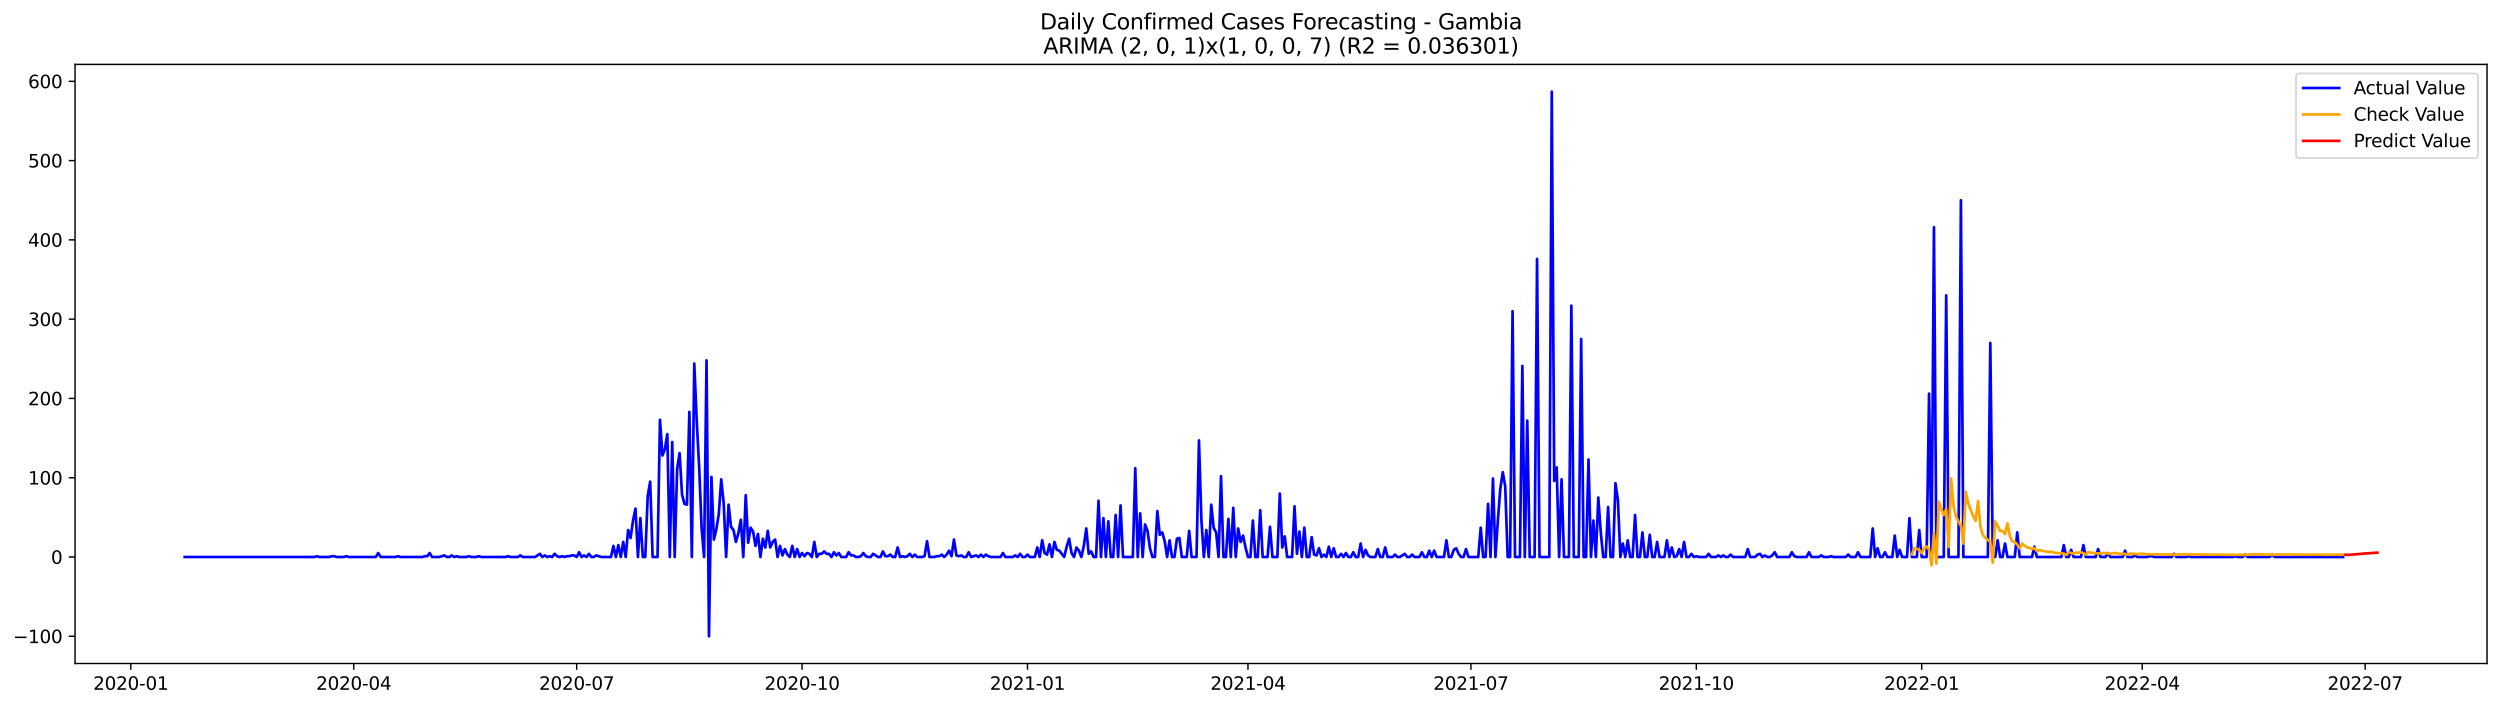 <?xml version="1.0" encoding="utf-8" standalone="no"?>
<!DOCTYPE svg PUBLIC "-//W3C//DTD SVG 1.1//EN"
  "http://www.w3.org/Graphics/SVG/1.1/DTD/svg11.dtd">
<svg xmlns:xlink="http://www.w3.org/1999/xlink" width="1388.067pt" height="392.274pt" viewBox="0 0 1388.067 392.274" xmlns="http://www.w3.org/2000/svg" version="1.1">
 <defs>
  <style type="text/css">*{stroke-linejoin: round; stroke-linecap: butt}</style>
 </defs>
 <g id="figure_1">
  <g id="patch_1">
   <path d="M 0 392.274 
L 1388.067 392.274 
L 1388.067 0 
L 0 0 
z
" style="fill: #ffffff"/>
  </g>
  <g id="axes_1">
   <g id="patch_2">
    <path d="M 41.667 368.396 
L 1380.867 368.396 
L 1380.867 35.755 
L 41.667 35.755 
z
" style="fill: #ffffff"/>
   </g>
   <g id="matplotlib.axis_1">
    <g id="xtick_1">
     <g id="line2d_1">
      <defs>
       <path id="me7f9c49daf" d="M 0 0 
L 0 3.5 
" style="stroke: #000000; stroke-width: 0.8"/>
      </defs>
      <g>
       <use xlink:href="#me7f9c49daf" x="72.614" y="368.396" style="stroke: #000000; stroke-width: 0.8"/>
      </g>
     </g>
     <g id="text_1">
      <!-- 2020-01 -->
      <g transform="translate(51.722 382.994)scale(0.1 -0.1)">
       <defs>
        <path id="DejaVuSans-32" d="M 1228 531 
L 3431 531 
L 3431 0 
L 469 0 
L 469 531 
Q 828 903 1448 1529 
Q 2069 2156 2228 2338 
Q 2531 2678 2651 2914 
Q 2772 3150 2772 3378 
Q 2772 3750 2511 3984 
Q 2250 4219 1831 4219 
Q 1534 4219 1204 4116 
Q 875 4013 500 3803 
L 500 4441 
Q 881 4594 1212 4672 
Q 1544 4750 1819 4750 
Q 2544 4750 2975 4387 
Q 3406 4025 3406 3419 
Q 3406 3131 3298 2873 
Q 3191 2616 2906 2266 
Q 2828 2175 2409 1742 
Q 1991 1309 1228 531 
z
" transform="scale(0.016)"/>
        <path id="DejaVuSans-30" d="M 2034 4250 
Q 1547 4250 1301 3770 
Q 1056 3291 1056 2328 
Q 1056 1369 1301 889 
Q 1547 409 2034 409 
Q 2525 409 2770 889 
Q 3016 1369 3016 2328 
Q 3016 3291 2770 3770 
Q 2525 4250 2034 4250 
z
M 2034 4750 
Q 2819 4750 3233 4129 
Q 3647 3509 3647 2328 
Q 3647 1150 3233 529 
Q 2819 -91 2034 -91 
Q 1250 -91 836 529 
Q 422 1150 422 2328 
Q 422 3509 836 4129 
Q 1250 4750 2034 4750 
z
" transform="scale(0.016)"/>
        <path id="DejaVuSans-2d" d="M 313 2009 
L 1997 2009 
L 1997 1497 
L 313 1497 
L 313 2009 
z
" transform="scale(0.016)"/>
        <path id="DejaVuSans-31" d="M 794 531 
L 1825 531 
L 1825 4091 
L 703 3866 
L 703 4441 
L 1819 4666 
L 2450 4666 
L 2450 531 
L 3481 531 
L 3481 0 
L 794 0 
L 794 531 
z
" transform="scale(0.016)"/>
       </defs>
       <use xlink:href="#DejaVuSans-32"/>
       <use xlink:href="#DejaVuSans-30" x="63.623"/>
       <use xlink:href="#DejaVuSans-32" x="127.246"/>
       <use xlink:href="#DejaVuSans-30" x="190.869"/>
       <use xlink:href="#DejaVuSans-2d" x="254.492"/>
       <use xlink:href="#DejaVuSans-30" x="290.576"/>
       <use xlink:href="#DejaVuSans-31" x="354.199"/>
      </g>
     </g>
    </g>
    <g id="xtick_2">
     <g id="line2d_2">
      <g>
       <use xlink:href="#me7f9c49daf" x="196.4" y="368.396" style="stroke: #000000; stroke-width: 0.8"/>
      </g>
     </g>
     <g id="text_2">
      <!-- 2020-04 -->
      <g transform="translate(175.508 382.994)scale(0.1 -0.1)">
       <defs>
        <path id="DejaVuSans-34" d="M 2419 4116 
L 825 1625 
L 2419 1625 
L 2419 4116 
z
M 2253 4666 
L 3047 4666 
L 3047 1625 
L 3713 1625 
L 3713 1100 
L 3047 1100 
L 3047 0 
L 2419 0 
L 2419 1100 
L 313 1100 
L 313 1709 
L 2253 4666 
z
" transform="scale(0.016)"/>
       </defs>
       <use xlink:href="#DejaVuSans-32"/>
       <use xlink:href="#DejaVuSans-30" x="63.623"/>
       <use xlink:href="#DejaVuSans-32" x="127.246"/>
       <use xlink:href="#DejaVuSans-30" x="190.869"/>
       <use xlink:href="#DejaVuSans-2d" x="254.492"/>
       <use xlink:href="#DejaVuSans-30" x="290.576"/>
       <use xlink:href="#DejaVuSans-34" x="354.199"/>
      </g>
     </g>
    </g>
    <g id="xtick_3">
     <g id="line2d_3">
      <g>
       <use xlink:href="#me7f9c49daf" x="320.185" y="368.396" style="stroke: #000000; stroke-width: 0.8"/>
      </g>
     </g>
     <g id="text_3">
      <!-- 2020-07 -->
      <g transform="translate(299.294 382.994)scale(0.1 -0.1)">
       <defs>
        <path id="DejaVuSans-37" d="M 525 4666 
L 3525 4666 
L 3525 4397 
L 1831 0 
L 1172 0 
L 2766 4134 
L 525 4134 
L 525 4666 
z
" transform="scale(0.016)"/>
       </defs>
       <use xlink:href="#DejaVuSans-32"/>
       <use xlink:href="#DejaVuSans-30" x="63.623"/>
       <use xlink:href="#DejaVuSans-32" x="127.246"/>
       <use xlink:href="#DejaVuSans-30" x="190.869"/>
       <use xlink:href="#DejaVuSans-2d" x="254.492"/>
       <use xlink:href="#DejaVuSans-30" x="290.576"/>
       <use xlink:href="#DejaVuSans-37" x="354.199"/>
      </g>
     </g>
    </g>
    <g id="xtick_4">
     <g id="line2d_4">
      <g>
       <use xlink:href="#me7f9c49daf" x="445.332" y="368.396" style="stroke: #000000; stroke-width: 0.8"/>
      </g>
     </g>
     <g id="text_4">
      <!-- 2020-10 -->
      <g transform="translate(424.44 382.994)scale(0.1 -0.1)">
       <use xlink:href="#DejaVuSans-32"/>
       <use xlink:href="#DejaVuSans-30" x="63.623"/>
       <use xlink:href="#DejaVuSans-32" x="127.246"/>
       <use xlink:href="#DejaVuSans-30" x="190.869"/>
       <use xlink:href="#DejaVuSans-2d" x="254.492"/>
       <use xlink:href="#DejaVuSans-31" x="290.576"/>
       <use xlink:href="#DejaVuSans-30" x="354.199"/>
      </g>
     </g>
    </g>
    <g id="xtick_5">
     <g id="line2d_5">
      <g>
       <use xlink:href="#me7f9c49daf" x="570.478" y="368.396" style="stroke: #000000; stroke-width: 0.8"/>
      </g>
     </g>
     <g id="text_5">
      <!-- 2021-01 -->
      <g transform="translate(549.586 382.994)scale(0.1 -0.1)">
       <use xlink:href="#DejaVuSans-32"/>
       <use xlink:href="#DejaVuSans-30" x="63.623"/>
       <use xlink:href="#DejaVuSans-32" x="127.246"/>
       <use xlink:href="#DejaVuSans-31" x="190.869"/>
       <use xlink:href="#DejaVuSans-2d" x="254.492"/>
       <use xlink:href="#DejaVuSans-30" x="290.576"/>
       <use xlink:href="#DejaVuSans-31" x="354.199"/>
      </g>
     </g>
    </g>
    <g id="xtick_6">
     <g id="line2d_6">
      <g>
       <use xlink:href="#me7f9c49daf" x="692.903" y="368.396" style="stroke: #000000; stroke-width: 0.8"/>
      </g>
     </g>
     <g id="text_6">
      <!-- 2021-04 -->
      <g transform="translate(672.012 382.994)scale(0.1 -0.1)">
       <use xlink:href="#DejaVuSans-32"/>
       <use xlink:href="#DejaVuSans-30" x="63.623"/>
       <use xlink:href="#DejaVuSans-32" x="127.246"/>
       <use xlink:href="#DejaVuSans-31" x="190.869"/>
       <use xlink:href="#DejaVuSans-2d" x="254.492"/>
       <use xlink:href="#DejaVuSans-30" x="290.576"/>
       <use xlink:href="#DejaVuSans-34" x="354.199"/>
      </g>
     </g>
    </g>
    <g id="xtick_7">
     <g id="line2d_7">
      <g>
       <use xlink:href="#me7f9c49daf" x="816.689" y="368.396" style="stroke: #000000; stroke-width: 0.8"/>
      </g>
     </g>
     <g id="text_7">
      <!-- 2021-07 -->
      <g transform="translate(795.798 382.994)scale(0.1 -0.1)">
       <use xlink:href="#DejaVuSans-32"/>
       <use xlink:href="#DejaVuSans-30" x="63.623"/>
       <use xlink:href="#DejaVuSans-32" x="127.246"/>
       <use xlink:href="#DejaVuSans-31" x="190.869"/>
       <use xlink:href="#DejaVuSans-2d" x="254.492"/>
       <use xlink:href="#DejaVuSans-30" x="290.576"/>
       <use xlink:href="#DejaVuSans-37" x="354.199"/>
      </g>
     </g>
    </g>
    <g id="xtick_8">
     <g id="line2d_8">
      <g>
       <use xlink:href="#me7f9c49daf" x="941.835" y="368.396" style="stroke: #000000; stroke-width: 0.8"/>
      </g>
     </g>
     <g id="text_8">
      <!-- 2021-10 -->
      <g transform="translate(920.944 382.994)scale(0.1 -0.1)">
       <use xlink:href="#DejaVuSans-32"/>
       <use xlink:href="#DejaVuSans-30" x="63.623"/>
       <use xlink:href="#DejaVuSans-32" x="127.246"/>
       <use xlink:href="#DejaVuSans-31" x="190.869"/>
       <use xlink:href="#DejaVuSans-2d" x="254.492"/>
       <use xlink:href="#DejaVuSans-31" x="290.576"/>
       <use xlink:href="#DejaVuSans-30" x="354.199"/>
      </g>
     </g>
    </g>
    <g id="xtick_9">
     <g id="line2d_9">
      <g>
       <use xlink:href="#me7f9c49daf" x="1066.982" y="368.396" style="stroke: #000000; stroke-width: 0.8"/>
      </g>
     </g>
     <g id="text_9">
      <!-- 2022-01 -->
      <g transform="translate(1046.09 382.994)scale(0.1 -0.1)">
       <use xlink:href="#DejaVuSans-32"/>
       <use xlink:href="#DejaVuSans-30" x="63.623"/>
       <use xlink:href="#DejaVuSans-32" x="127.246"/>
       <use xlink:href="#DejaVuSans-32" x="190.869"/>
       <use xlink:href="#DejaVuSans-2d" x="254.492"/>
       <use xlink:href="#DejaVuSans-30" x="290.576"/>
       <use xlink:href="#DejaVuSans-31" x="354.199"/>
      </g>
     </g>
    </g>
    <g id="xtick_10">
     <g id="line2d_10">
      <g>
       <use xlink:href="#me7f9c49daf" x="1189.407" y="368.396" style="stroke: #000000; stroke-width: 0.8"/>
      </g>
     </g>
     <g id="text_10">
      <!-- 2022-04 -->
      <g transform="translate(1168.516 382.994)scale(0.1 -0.1)">
       <use xlink:href="#DejaVuSans-32"/>
       <use xlink:href="#DejaVuSans-30" x="63.623"/>
       <use xlink:href="#DejaVuSans-32" x="127.246"/>
       <use xlink:href="#DejaVuSans-32" x="190.869"/>
       <use xlink:href="#DejaVuSans-2d" x="254.492"/>
       <use xlink:href="#DejaVuSans-30" x="290.576"/>
       <use xlink:href="#DejaVuSans-34" x="354.199"/>
      </g>
     </g>
    </g>
    <g id="xtick_11">
     <g id="line2d_11">
      <g>
       <use xlink:href="#me7f9c49daf" x="1313.193" y="368.396" style="stroke: #000000; stroke-width: 0.8"/>
      </g>
     </g>
     <g id="text_11">
      <!-- 2022-07 -->
      <g transform="translate(1292.302 382.994)scale(0.1 -0.1)">
       <use xlink:href="#DejaVuSans-32"/>
       <use xlink:href="#DejaVuSans-30" x="63.623"/>
       <use xlink:href="#DejaVuSans-32" x="127.246"/>
       <use xlink:href="#DejaVuSans-32" x="190.869"/>
       <use xlink:href="#DejaVuSans-2d" x="254.492"/>
       <use xlink:href="#DejaVuSans-30" x="290.576"/>
       <use xlink:href="#DejaVuSans-37" x="354.199"/>
      </g>
     </g>
    </g>
   </g>
   <g id="matplotlib.axis_2">
    <g id="ytick_1">
     <g id="line2d_12">
      <defs>
       <path id="m75997dfefc" d="M 0 0 
L -3.5 0 
" style="stroke: #000000; stroke-width: 0.8"/>
      </defs>
      <g>
       <use xlink:href="#m75997dfefc" x="41.667" y="353.276" style="stroke: #000000; stroke-width: 0.8"/>
      </g>
     </g>
     <g id="text_12">
      <!-- −100 -->
      <g transform="translate(7.2 357.075)scale(0.1 -0.1)">
       <defs>
        <path id="DejaVuSans-2212" d="M 678 2272 
L 4684 2272 
L 4684 1741 
L 678 1741 
L 678 2272 
z
" transform="scale(0.016)"/>
       </defs>
       <use xlink:href="#DejaVuSans-2212"/>
       <use xlink:href="#DejaVuSans-31" x="83.789"/>
       <use xlink:href="#DejaVuSans-30" x="147.412"/>
       <use xlink:href="#DejaVuSans-30" x="211.035"/>
      </g>
     </g>
    </g>
    <g id="ytick_2">
     <g id="line2d_13">
      <g>
       <use xlink:href="#m75997dfefc" x="41.667" y="309.258" style="stroke: #000000; stroke-width: 0.8"/>
      </g>
     </g>
     <g id="text_13">
      <!-- 0 -->
      <g transform="translate(28.305 313.057)scale(0.1 -0.1)">
       <use xlink:href="#DejaVuSans-30"/>
      </g>
     </g>
    </g>
    <g id="ytick_3">
     <g id="line2d_14">
      <g>
       <use xlink:href="#m75997dfefc" x="41.667" y="265.241" style="stroke: #000000; stroke-width: 0.8"/>
      </g>
     </g>
     <g id="text_14">
      <!-- 100 -->
      <g transform="translate(15.58 269.04)scale(0.1 -0.1)">
       <use xlink:href="#DejaVuSans-31"/>
       <use xlink:href="#DejaVuSans-30" x="63.623"/>
       <use xlink:href="#DejaVuSans-30" x="127.246"/>
      </g>
     </g>
    </g>
    <g id="ytick_4">
     <g id="line2d_15">
      <g>
       <use xlink:href="#m75997dfefc" x="41.667" y="221.223" style="stroke: #000000; stroke-width: 0.8"/>
      </g>
     </g>
     <g id="text_15">
      <!-- 200 -->
      <g transform="translate(15.58 225.022)scale(0.1 -0.1)">
       <use xlink:href="#DejaVuSans-32"/>
       <use xlink:href="#DejaVuSans-30" x="63.623"/>
       <use xlink:href="#DejaVuSans-30" x="127.246"/>
      </g>
     </g>
    </g>
    <g id="ytick_5">
     <g id="line2d_16">
      <g>
       <use xlink:href="#m75997dfefc" x="41.667" y="177.206" style="stroke: #000000; stroke-width: 0.8"/>
      </g>
     </g>
     <g id="text_16">
      <!-- 300 -->
      <g transform="translate(15.58 181.005)scale(0.1 -0.1)">
       <defs>
        <path id="DejaVuSans-33" d="M 2597 2516 
Q 3050 2419 3304 2112 
Q 3559 1806 3559 1356 
Q 3559 666 3084 287 
Q 2609 -91 1734 -91 
Q 1441 -91 1130 -33 
Q 819 25 488 141 
L 488 750 
Q 750 597 1062 519 
Q 1375 441 1716 441 
Q 2309 441 2620 675 
Q 2931 909 2931 1356 
Q 2931 1769 2642 2001 
Q 2353 2234 1838 2234 
L 1294 2234 
L 1294 2753 
L 1863 2753 
Q 2328 2753 2575 2939 
Q 2822 3125 2822 3475 
Q 2822 3834 2567 4026 
Q 2313 4219 1838 4219 
Q 1578 4219 1281 4162 
Q 984 4106 628 3988 
L 628 4550 
Q 988 4650 1302 4700 
Q 1616 4750 1894 4750 
Q 2613 4750 3031 4423 
Q 3450 4097 3450 3541 
Q 3450 3153 3228 2886 
Q 3006 2619 2597 2516 
z
" transform="scale(0.016)"/>
       </defs>
       <use xlink:href="#DejaVuSans-33"/>
       <use xlink:href="#DejaVuSans-30" x="63.623"/>
       <use xlink:href="#DejaVuSans-30" x="127.246"/>
      </g>
     </g>
    </g>
    <g id="ytick_6">
     <g id="line2d_17">
      <g>
       <use xlink:href="#m75997dfefc" x="41.667" y="133.188" style="stroke: #000000; stroke-width: 0.8"/>
      </g>
     </g>
     <g id="text_17">
      <!-- 400 -->
      <g transform="translate(15.58 136.987)scale(0.1 -0.1)">
       <use xlink:href="#DejaVuSans-34"/>
       <use xlink:href="#DejaVuSans-30" x="63.623"/>
       <use xlink:href="#DejaVuSans-30" x="127.246"/>
      </g>
     </g>
    </g>
    <g id="ytick_7">
     <g id="line2d_18">
      <g>
       <use xlink:href="#m75997dfefc" x="41.667" y="89.171" style="stroke: #000000; stroke-width: 0.8"/>
      </g>
     </g>
     <g id="text_18">
      <!-- 500 -->
      <g transform="translate(15.58 92.97)scale(0.1 -0.1)">
       <defs>
        <path id="DejaVuSans-35" d="M 691 4666 
L 3169 4666 
L 3169 4134 
L 1269 4134 
L 1269 2991 
Q 1406 3038 1543 3061 
Q 1681 3084 1819 3084 
Q 2600 3084 3056 2656 
Q 3513 2228 3513 1497 
Q 3513 744 3044 326 
Q 2575 -91 1722 -91 
Q 1428 -91 1123 -41 
Q 819 9 494 109 
L 494 744 
Q 775 591 1075 516 
Q 1375 441 1709 441 
Q 2250 441 2565 725 
Q 2881 1009 2881 1497 
Q 2881 1984 2565 2268 
Q 2250 2553 1709 2553 
Q 1456 2553 1204 2497 
Q 953 2441 691 2322 
L 691 4666 
z
" transform="scale(0.016)"/>
       </defs>
       <use xlink:href="#DejaVuSans-35"/>
       <use xlink:href="#DejaVuSans-30" x="63.623"/>
       <use xlink:href="#DejaVuSans-30" x="127.246"/>
      </g>
     </g>
    </g>
    <g id="ytick_8">
     <g id="line2d_19">
      <g>
       <use xlink:href="#m75997dfefc" x="41.667" y="45.153" style="stroke: #000000; stroke-width: 0.8"/>
      </g>
     </g>
     <g id="text_19">
      <!-- 600 -->
      <g transform="translate(15.58 48.952)scale(0.1 -0.1)">
       <defs>
        <path id="DejaVuSans-36" d="M 2113 2584 
Q 1688 2584 1439 2293 
Q 1191 2003 1191 1497 
Q 1191 994 1439 701 
Q 1688 409 2113 409 
Q 2538 409 2786 701 
Q 3034 994 3034 1497 
Q 3034 2003 2786 2293 
Q 2538 2584 2113 2584 
z
M 3366 4563 
L 3366 3988 
Q 3128 4100 2886 4159 
Q 2644 4219 2406 4219 
Q 1781 4219 1451 3797 
Q 1122 3375 1075 2522 
Q 1259 2794 1537 2939 
Q 1816 3084 2150 3084 
Q 2853 3084 3261 2657 
Q 3669 2231 3669 1497 
Q 3669 778 3244 343 
Q 2819 -91 2113 -91 
Q 1303 -91 875 529 
Q 447 1150 447 2328 
Q 447 3434 972 4092 
Q 1497 4750 2381 4750 
Q 2619 4750 2861 4703 
Q 3103 4656 3366 4563 
z
" transform="scale(0.016)"/>
       </defs>
       <use xlink:href="#DejaVuSans-36"/>
       <use xlink:href="#DejaVuSans-30" x="63.623"/>
       <use xlink:href="#DejaVuSans-30" x="127.246"/>
      </g>
     </g>
    </g>
   </g>
   <g id="line2d_20">
    <path d="M 102.54 309.258 
L 174.635 309.258 
L 175.995 308.818 
L 177.356 309.258 
L 182.797 309.258 
L 184.157 308.818 
L 185.517 308.818 
L 186.878 309.258 
L 190.958 309.258 
L 192.319 308.818 
L 193.679 309.258 
L 208.642 309.258 
L 210.002 307.057 
L 211.363 309.258 
L 219.524 309.258 
L 220.885 308.818 
L 222.245 309.258 
L 234.488 309.258 
L 235.848 308.818 
L 237.208 308.818 
L 238.568 307.057 
L 239.929 309.258 
L 244.009 309.258 
L 246.73 308.378 
L 248.09 309.258 
L 249.451 309.258 
L 250.811 308.378 
L 252.171 309.258 
L 253.531 308.818 
L 254.892 309.258 
L 258.973 309.258 
L 260.333 308.818 
L 261.693 309.258 
L 264.414 309.258 
L 265.774 308.818 
L 267.134 309.258 
L 280.737 309.258 
L 282.097 308.818 
L 283.458 309.258 
L 287.539 309.258 
L 288.899 308.378 
L 290.259 309.258 
L 297.061 309.258 
L 299.781 307.497 
L 301.141 309.258 
L 302.502 308.378 
L 303.862 309.258 
L 305.222 308.818 
L 306.583 309.258 
L 307.943 307.497 
L 309.303 308.818 
L 310.663 309.258 
L 312.024 308.818 
L 313.384 309.258 
L 314.744 308.818 
L 316.105 308.818 
L 317.465 308.378 
L 318.825 308.378 
L 320.185 309.258 
L 321.546 306.617 
L 322.906 309.258 
L 324.266 308.378 
L 325.627 309.258 
L 326.987 307.497 
L 328.347 309.258 
L 329.707 309.258 
L 331.068 308.378 
L 333.788 309.258 
L 339.229 309.258 
L 340.59 303.096 
L 341.95 309.258 
L 343.31 302.655 
L 344.671 309.258 
L 346.031 300.895 
L 347.391 309.258 
L 348.751 294.292 
L 350.112 298.694 
L 351.472 289.01 
L 352.832 282.407 
L 354.193 309.258 
L 355.553 287.689 
L 356.913 309.258 
L 358.273 309.258 
L 359.634 275.365 
L 360.994 267.441 
L 362.354 309.258 
L 365.075 309.258 
L 366.435 233.108 
L 367.795 252.916 
L 369.156 249.394 
L 370.516 241.031 
L 371.876 309.258 
L 373.237 245.433 
L 374.597 309.258 
L 375.957 260.399 
L 377.317 251.595 
L 378.678 274.484 
L 380.038 279.766 
L 381.398 280.207 
L 382.759 228.706 
L 384.119 309.258 
L 385.479 201.855 
L 386.839 233.548 
L 388.2 259.518 
L 389.56 293.412 
L 390.92 309.258 
L 392.28 200.095 
L 393.641 353.276 
L 395.001 264.8 
L 396.361 299.574 
L 397.722 293.852 
L 399.082 285.489 
L 400.442 266.121 
L 401.802 279.326 
L 403.163 309.258 
L 404.523 280.207 
L 405.883 292.531 
L 407.244 294.292 
L 408.604 300.895 
L 409.964 296.053 
L 411.324 288.57 
L 412.685 309.258 
L 414.045 274.924 
L 415.405 301.335 
L 416.766 292.972 
L 418.126 295.172 
L 419.486 303.096 
L 420.846 296.493 
L 422.207 309.258 
L 423.567 299.134 
L 424.927 303.976 
L 426.288 294.732 
L 427.648 303.976 
L 429.008 300.895 
L 430.368 299.574 
L 431.729 309.258 
L 433.089 303.096 
L 434.449 308.378 
L 435.81 304.856 
L 437.17 307.938 
L 438.53 309.258 
L 439.89 303.096 
L 441.251 309.258 
L 442.611 304.856 
L 443.971 309.258 
L 445.332 307.057 
L 446.692 308.818 
L 448.052 307.057 
L 449.412 307.497 
L 450.773 309.258 
L 452.133 300.895 
L 453.493 309.258 
L 454.854 307.497 
L 456.214 307.497 
L 457.574 306.177 
L 458.934 307.497 
L 460.295 307.497 
L 461.655 309.258 
L 463.015 306.617 
L 464.376 308.378 
L 465.736 307.057 
L 467.096 309.258 
L 469.817 309.258 
L 471.177 306.617 
L 472.537 308.378 
L 473.898 308.378 
L 475.258 309.258 
L 476.618 309.258 
L 477.978 308.818 
L 479.339 307.057 
L 480.699 308.818 
L 482.059 309.258 
L 483.42 309.258 
L 484.78 307.497 
L 487.5 309.258 
L 488.861 309.258 
L 490.221 306.177 
L 491.581 308.818 
L 492.942 308.818 
L 494.302 307.938 
L 495.662 309.258 
L 497.022 309.258 
L 498.383 303.976 
L 499.743 309.258 
L 501.103 308.818 
L 502.464 309.258 
L 503.824 308.818 
L 505.184 307.497 
L 506.544 309.258 
L 507.905 307.938 
L 509.265 309.258 
L 511.986 309.258 
L 513.346 308.818 
L 514.706 300.455 
L 516.066 309.258 
L 518.787 309.258 
L 520.147 308.818 
L 521.508 308.818 
L 522.868 307.938 
L 524.228 309.258 
L 525.588 307.938 
L 526.949 305.737 
L 528.309 308.818 
L 529.669 299.574 
L 531.03 308.378 
L 532.39 308.818 
L 533.75 308.378 
L 535.11 309.258 
L 536.471 309.258 
L 537.831 306.617 
L 539.191 309.258 
L 541.912 308.378 
L 543.272 309.258 
L 544.632 307.938 
L 545.993 309.258 
L 547.353 307.938 
L 548.713 308.818 
L 550.073 309.258 
L 555.515 309.258 
L 556.875 307.057 
L 558.235 309.258 
L 562.316 309.258 
L 563.676 308.378 
L 565.037 309.258 
L 566.397 307.497 
L 567.757 309.258 
L 569.117 309.258 
L 570.478 307.938 
L 571.838 309.258 
L 574.559 309.258 
L 575.919 303.976 
L 577.279 309.258 
L 578.639 300.014 
L 580 307.057 
L 581.36 307.938 
L 582.72 302.215 
L 584.081 309.258 
L 585.441 300.895 
L 586.801 305.296 
L 588.161 305.737 
L 590.882 309.258 
L 592.242 303.536 
L 593.603 299.134 
L 594.963 307.057 
L 596.323 309.258 
L 597.683 303.976 
L 599.044 305.737 
L 600.404 309.258 
L 601.764 303.096 
L 603.125 293.412 
L 604.485 307.497 
L 605.845 306.177 
L 607.205 309.258 
L 608.566 309.258 
L 609.926 278.006 
L 611.286 309.258 
L 612.647 287.689 
L 614.007 309.258 
L 615.367 289.45 
L 616.727 309.258 
L 618.088 309.258 
L 619.448 285.929 
L 620.808 309.258 
L 622.169 280.647 
L 623.529 309.258 
L 628.97 309.258 
L 630.33 259.958 
L 631.691 309.258 
L 633.051 285.048 
L 634.411 309.258 
L 635.771 291.211 
L 637.132 294.732 
L 638.492 304.416 
L 639.852 309.258 
L 641.213 309.258 
L 642.573 283.728 
L 643.933 296.933 
L 645.293 295.613 
L 646.654 300.455 
L 648.014 309.258 
L 649.374 300.014 
L 650.735 309.258 
L 652.095 309.258 
L 653.455 299.134 
L 654.815 298.694 
L 656.176 309.258 
L 658.896 309.258 
L 660.257 294.732 
L 661.617 309.258 
L 664.337 309.258 
L 665.698 244.552 
L 667.058 289.01 
L 668.418 309.258 
L 669.779 294.292 
L 671.139 309.258 
L 672.499 280.207 
L 673.859 292.972 
L 675.22 295.613 
L 676.58 309.258 
L 677.94 264.36 
L 679.301 309.258 
L 680.661 309.258 
L 682.021 288.13 
L 683.381 309.258 
L 684.742 281.967 
L 686.102 309.258 
L 687.462 293.412 
L 688.822 300.895 
L 690.183 297.373 
L 691.543 303.976 
L 692.903 309.258 
L 694.264 309.258 
L 695.624 289.01 
L 696.984 309.258 
L 698.344 309.258 
L 699.705 283.288 
L 701.065 309.258 
L 703.786 309.258 
L 705.146 292.531 
L 706.506 309.258 
L 709.227 309.258 
L 710.587 274.044 
L 711.947 303.976 
L 713.308 297.813 
L 714.668 309.258 
L 717.388 309.258 
L 718.749 281.087 
L 720.109 307.497 
L 721.469 295.172 
L 722.83 309.258 
L 724.19 292.972 
L 725.55 309.258 
L 726.91 309.258 
L 728.271 298.254 
L 729.631 307.938 
L 730.991 308.378 
L 732.352 304.416 
L 733.712 309.258 
L 735.072 307.938 
L 736.432 309.258 
L 737.793 303.536 
L 739.153 309.258 
L 740.513 304.416 
L 741.874 309.258 
L 743.234 309.258 
L 744.594 307.497 
L 745.954 309.258 
L 747.315 307.057 
L 748.675 309.258 
L 750.035 309.258 
L 751.396 306.617 
L 752.756 309.258 
L 754.116 309.258 
L 755.476 301.775 
L 756.837 309.258 
L 758.197 305.296 
L 759.557 308.378 
L 760.918 309.258 
L 763.638 309.258 
L 764.998 304.856 
L 766.359 309.258 
L 767.719 309.258 
L 769.079 303.976 
L 770.44 309.258 
L 773.16 309.258 
L 774.52 307.938 
L 775.881 309.258 
L 777.241 309.258 
L 779.962 307.497 
L 781.322 309.258 
L 782.682 309.258 
L 784.042 307.938 
L 785.403 309.258 
L 788.123 309.258 
L 789.484 306.617 
L 790.844 309.258 
L 792.204 309.258 
L 793.564 305.737 
L 794.925 309.258 
L 796.285 305.737 
L 797.645 309.258 
L 801.726 309.258 
L 803.086 300.014 
L 804.447 309.258 
L 805.807 309.258 
L 807.167 305.296 
L 808.528 304.416 
L 809.888 307.497 
L 811.248 309.258 
L 812.608 309.258 
L 813.969 304.856 
L 815.329 309.258 
L 820.77 309.258 
L 822.13 292.972 
L 823.491 309.258 
L 824.851 309.258 
L 826.211 279.766 
L 827.572 309.258 
L 828.932 265.681 
L 830.292 309.258 
L 831.652 289.01 
L 833.013 271.403 
L 834.373 262.159 
L 835.733 270.082 
L 837.093 309.258 
L 838.454 309.258 
L 839.814 172.804 
L 841.174 309.258 
L 843.895 309.258 
L 845.255 203.176 
L 846.615 309.258 
L 847.976 233.548 
L 849.336 309.258 
L 852.057 309.258 
L 853.417 143.752 
L 854.777 309.258 
L 860.218 309.258 
L 861.579 50.876 
L 862.939 267.001 
L 864.299 259.518 
L 865.659 309.258 
L 867.02 266.121 
L 868.38 309.258 
L 871.101 309.258 
L 872.461 169.723 
L 873.821 309.258 
L 876.542 309.258 
L 877.902 188.21 
L 879.262 309.258 
L 880.623 309.258 
L 881.983 255.117 
L 883.343 309.258 
L 884.703 289.01 
L 886.064 309.258 
L 887.424 276.245 
L 888.784 295.613 
L 890.145 309.258 
L 891.505 309.258 
L 892.865 281.527 
L 894.225 309.258 
L 895.586 309.258 
L 896.946 268.322 
L 898.306 277.565 
L 899.667 309.258 
L 901.027 301.775 
L 902.387 309.258 
L 903.747 300.014 
L 905.108 309.258 
L 906.468 309.258 
L 907.828 285.929 
L 909.189 309.258 
L 910.549 309.258 
L 911.909 295.613 
L 913.269 309.258 
L 914.63 309.258 
L 915.99 296.933 
L 917.35 309.258 
L 918.711 309.258 
L 920.071 300.895 
L 921.431 309.258 
L 924.152 309.258 
L 925.512 300.014 
L 926.872 309.258 
L 928.233 303.976 
L 929.593 309.258 
L 930.953 308.818 
L 932.313 304.856 
L 933.674 309.258 
L 935.034 300.895 
L 936.394 309.258 
L 937.755 309.258 
L 939.115 307.497 
L 940.475 309.258 
L 941.835 308.818 
L 943.196 309.258 
L 947.277 309.258 
L 948.637 307.497 
L 949.997 309.258 
L 952.718 309.258 
L 954.078 308.378 
L 955.438 309.258 
L 956.799 308.378 
L 958.159 309.258 
L 959.519 309.258 
L 960.879 307.938 
L 962.24 309.258 
L 969.041 309.258 
L 970.401 304.856 
L 971.762 309.258 
L 974.482 309.258 
L 975.843 307.938 
L 977.203 307.497 
L 978.563 309.258 
L 979.923 308.378 
L 981.284 309.258 
L 982.644 309.258 
L 984.004 308.378 
L 985.364 306.617 
L 986.725 309.258 
L 993.526 309.258 
L 994.886 306.617 
L 996.247 308.818 
L 997.607 309.258 
L 1003.048 309.258 
L 1004.408 306.617 
L 1005.769 309.258 
L 1009.85 309.258 
L 1011.21 308.378 
L 1012.57 309.258 
L 1015.291 309.258 
L 1016.651 308.818 
L 1018.011 309.258 
L 1024.813 309.258 
L 1026.173 307.938 
L 1027.533 309.258 
L 1030.254 309.258 
L 1031.614 306.617 
L 1032.974 309.258 
L 1038.416 309.258 
L 1039.776 293.412 
L 1041.136 309.258 
L 1042.496 304.416 
L 1043.857 309.258 
L 1045.217 309.258 
L 1046.577 306.617 
L 1047.938 309.258 
L 1050.658 309.258 
L 1052.018 297.373 
L 1053.379 309.258 
L 1054.739 305.296 
L 1056.099 309.258 
L 1058.82 309.258 
L 1060.18 287.689 
L 1061.54 309.258 
L 1064.261 309.258 
L 1065.621 294.292 
L 1066.982 309.258 
L 1069.702 309.258 
L 1071.062 218.582 
L 1072.423 309.258 
L 1073.783 126.145 
L 1075.143 309.258 
L 1079.224 309.258 
L 1080.584 164 
L 1081.945 309.258 
L 1087.386 309.258 
L 1088.746 111.179 
L 1090.106 309.258 
L 1103.709 309.258 
L 1105.07 190.411 
L 1106.43 309.258 
L 1107.79 309.258 
L 1109.15 300.014 
L 1110.511 309.258 
L 1111.871 309.258 
L 1113.231 301.775 
L 1114.592 309.258 
L 1118.672 309.258 
L 1120.033 295.613 
L 1121.393 309.258 
L 1128.194 309.258 
L 1129.555 303.536 
L 1130.915 309.258 
L 1144.518 309.258 
L 1145.878 302.655 
L 1147.238 309.258 
L 1148.599 309.258 
L 1149.959 305.296 
L 1151.319 309.258 
L 1155.4 309.258 
L 1156.76 302.655 
L 1158.121 309.258 
L 1163.562 309.258 
L 1164.922 304.856 
L 1166.282 309.258 
L 1169.003 309.258 
L 1170.363 307.057 
L 1171.723 309.258 
L 1178.525 309.258 
L 1179.885 305.737 
L 1181.245 309.258 
L 1183.966 309.258 
L 1185.326 308.378 
L 1186.687 309.258 
L 1192.128 309.258 
L 1193.488 308.818 
L 1194.848 308.818 
L 1196.209 309.258 
L 1205.731 309.258 
L 1207.091 307.497 
L 1208.451 309.258 
L 1213.892 309.258 
L 1215.253 308.818 
L 1216.613 309.258 
L 1239.738 309.258 
L 1241.098 308.818 
L 1242.458 309.258 
L 1245.179 309.258 
L 1246.539 307.938 
L 1247.899 309.258 
L 1260.142 309.258 
L 1261.502 307.938 
L 1262.863 309.258 
L 1300.95 309.258 
L 1300.95 309.258 
" clip-path="url(#pd1ef5ac887)" style="fill: none; stroke: #0000ff; stroke-width: 1.5; stroke-linecap: square"/>
   </g>
   <g id="line2d_21">
    <path d="M 1061.54 307.797 
L 1062.901 304.397 
L 1064.261 304.749 
L 1065.621 305.384 
L 1066.982 307.111 
L 1068.342 304.41 
L 1069.702 303.408 
L 1071.062 305.155 
L 1072.423 313.891 
L 1073.783 296.056 
L 1075.143 312.927 
L 1076.504 278.616 
L 1077.864 282.643 
L 1079.224 285.952 
L 1080.584 282.644 
L 1081.945 303.736 
L 1083.305 265.627 
L 1084.665 280.903 
L 1086.026 286.791 
L 1087.386 289.559 
L 1088.746 291.965 
L 1090.106 301.817 
L 1091.467 273.075 
L 1092.827 279.498 
L 1094.187 283.218 
L 1095.548 286.452 
L 1096.908 289.264 
L 1098.268 278.198 
L 1099.628 292.63 
L 1100.989 297.179 
L 1102.349 298.591 
L 1103.709 299.819 
L 1105.07 300.887 
L 1106.43 312.416 
L 1107.79 289.471 
L 1109.15 291.889 
L 1110.511 294.816 
L 1111.871 294.797 
L 1113.231 296.52 
L 1114.592 290.579 
L 1115.952 297.77 
L 1117.312 300.631 
L 1118.672 300.962 
L 1120.033 302.372 
L 1121.393 304.443 
L 1122.753 301.828 
L 1124.114 303.032 
L 1125.474 303.776 
L 1128.194 304.807 
L 1129.555 304.293 
L 1130.915 306.013 
L 1132.275 305.371 
L 1134.996 306.012 
L 1137.716 306.497 
L 1139.077 306.303 
L 1140.437 306.829 
L 1143.157 307.178 
L 1145.878 307.379 
L 1147.238 308.049 
L 1148.599 306.799 
L 1149.959 306.956 
L 1151.319 307.446 
L 1152.679 306.772 
L 1154.04 306.932 
L 1155.4 306.621 
L 1156.76 307.153 
L 1158.121 307.937 
L 1159.481 306.432 
L 1160.841 306.848 
L 1163.562 307.173 
L 1166.282 307.317 
L 1167.643 306.929 
L 1169.003 307.153 
L 1170.363 307.264 
L 1171.723 307.556 
L 1173.084 307.2 
L 1174.444 307.004 
L 1175.804 307.368 
L 1178.525 307.571 
L 1179.885 307.477 
L 1181.245 307.976 
L 1182.606 307.345 
L 1186.687 307.648 
L 1189.407 307.349 
L 1190.767 307.622 
L 1193.488 307.753 
L 1207.091 307.913 
L 1208.451 308.081 
L 1209.811 307.739 
L 1215.253 307.851 
L 1217.973 307.828 
L 1223.414 307.916 
L 1227.495 307.948 
L 1247.899 308.079 
L 1249.26 307.82 
L 1256.061 307.823 
L 1258.782 307.944 
L 1261.502 307.958 
L 1262.863 308.081 
L 1264.223 307.822 
L 1269.664 307.898 
L 1271.024 307.821 
L 1273.745 307.943 
L 1300.95 307.996 
L 1300.95 307.996 
" clip-path="url(#pd1ef5ac887)" style="fill: none; stroke: #ffa500; stroke-width: 1.5; stroke-linecap: square"/>
   </g>
   <g id="line2d_22">
    <path d="M 1302.311 307.996 
L 1303.671 308.109 
L 1305.031 307.96 
L 1306.392 307.865 
L 1307.752 307.762 
L 1309.112 307.665 
L 1310.472 307.569 
L 1311.833 307.39 
L 1313.193 307.307 
L 1314.553 307.208 
L 1315.914 307.116 
L 1317.274 307.025 
L 1318.634 306.937 
L 1319.994 306.852 
" clip-path="url(#pd1ef5ac887)" style="fill: none; stroke: #ff0000; stroke-width: 1.5; stroke-linecap: square"/>
   </g>
   <g id="patch_3">
    <path d="M 41.667 368.396 
L 41.667 35.755 
" style="fill: none; stroke: #000000; stroke-width: 0.8; stroke-linejoin: miter; stroke-linecap: square"/>
   </g>
   <g id="patch_4">
    <path d="M 1380.867 368.396 
L 1380.867 35.755 
" style="fill: none; stroke: #000000; stroke-width: 0.8; stroke-linejoin: miter; stroke-linecap: square"/>
   </g>
   <g id="patch_5">
    <path d="M 41.667 368.396 
L 1380.867 368.396 
" style="fill: none; stroke: #000000; stroke-width: 0.8; stroke-linejoin: miter; stroke-linecap: square"/>
   </g>
   <g id="patch_6">
    <path d="M 41.667 35.755 
L 1380.867 35.755 
" style="fill: none; stroke: #000000; stroke-width: 0.8; stroke-linejoin: miter; stroke-linecap: square"/>
   </g>
   <g id="text_20">
    <!-- Daily Confirmed Cases Forecasting - Gambia -->
    <g transform="translate(577.444 16.318)scale(0.12 -0.12)">
     <defs>
      <path id="DejaVuSans-44" d="M 1259 4147 
L 1259 519 
L 2022 519 
Q 2988 519 3436 956 
Q 3884 1394 3884 2338 
Q 3884 3275 3436 3711 
Q 2988 4147 2022 4147 
L 1259 4147 
z
M 628 4666 
L 1925 4666 
Q 3281 4666 3915 4102 
Q 4550 3538 4550 2338 
Q 4550 1131 3912 565 
Q 3275 0 1925 0 
L 628 0 
L 628 4666 
z
" transform="scale(0.016)"/>
      <path id="DejaVuSans-61" d="M 2194 1759 
Q 1497 1759 1228 1600 
Q 959 1441 959 1056 
Q 959 750 1161 570 
Q 1363 391 1709 391 
Q 2188 391 2477 730 
Q 2766 1069 2766 1631 
L 2766 1759 
L 2194 1759 
z
M 3341 1997 
L 3341 0 
L 2766 0 
L 2766 531 
Q 2569 213 2275 61 
Q 1981 -91 1556 -91 
Q 1019 -91 701 211 
Q 384 513 384 1019 
Q 384 1609 779 1909 
Q 1175 2209 1959 2209 
L 2766 2209 
L 2766 2266 
Q 2766 2663 2505 2880 
Q 2244 3097 1772 3097 
Q 1472 3097 1187 3025 
Q 903 2953 641 2809 
L 641 3341 
Q 956 3463 1253 3523 
Q 1550 3584 1831 3584 
Q 2591 3584 2966 3190 
Q 3341 2797 3341 1997 
z
" transform="scale(0.016)"/>
      <path id="DejaVuSans-69" d="M 603 3500 
L 1178 3500 
L 1178 0 
L 603 0 
L 603 3500 
z
M 603 4863 
L 1178 4863 
L 1178 4134 
L 603 4134 
L 603 4863 
z
" transform="scale(0.016)"/>
      <path id="DejaVuSans-6c" d="M 603 4863 
L 1178 4863 
L 1178 0 
L 603 0 
L 603 4863 
z
" transform="scale(0.016)"/>
      <path id="DejaVuSans-79" d="M 2059 -325 
Q 1816 -950 1584 -1140 
Q 1353 -1331 966 -1331 
L 506 -1331 
L 506 -850 
L 844 -850 
Q 1081 -850 1212 -737 
Q 1344 -625 1503 -206 
L 1606 56 
L 191 3500 
L 800 3500 
L 1894 763 
L 2988 3500 
L 3597 3500 
L 2059 -325 
z
" transform="scale(0.016)"/>
      <path id="DejaVuSans-20" transform="scale(0.016)"/>
      <path id="DejaVuSans-43" d="M 4122 4306 
L 4122 3641 
Q 3803 3938 3442 4084 
Q 3081 4231 2675 4231 
Q 1875 4231 1450 3742 
Q 1025 3253 1025 2328 
Q 1025 1406 1450 917 
Q 1875 428 2675 428 
Q 3081 428 3442 575 
Q 3803 722 4122 1019 
L 4122 359 
Q 3791 134 3420 21 
Q 3050 -91 2638 -91 
Q 1578 -91 968 557 
Q 359 1206 359 2328 
Q 359 3453 968 4101 
Q 1578 4750 2638 4750 
Q 3056 4750 3426 4639 
Q 3797 4528 4122 4306 
z
" transform="scale(0.016)"/>
      <path id="DejaVuSans-6f" d="M 1959 3097 
Q 1497 3097 1228 2736 
Q 959 2375 959 1747 
Q 959 1119 1226 758 
Q 1494 397 1959 397 
Q 2419 397 2687 759 
Q 2956 1122 2956 1747 
Q 2956 2369 2687 2733 
Q 2419 3097 1959 3097 
z
M 1959 3584 
Q 2709 3584 3137 3096 
Q 3566 2609 3566 1747 
Q 3566 888 3137 398 
Q 2709 -91 1959 -91 
Q 1206 -91 779 398 
Q 353 888 353 1747 
Q 353 2609 779 3096 
Q 1206 3584 1959 3584 
z
" transform="scale(0.016)"/>
      <path id="DejaVuSans-6e" d="M 3513 2113 
L 3513 0 
L 2938 0 
L 2938 2094 
Q 2938 2591 2744 2837 
Q 2550 3084 2163 3084 
Q 1697 3084 1428 2787 
Q 1159 2491 1159 1978 
L 1159 0 
L 581 0 
L 581 3500 
L 1159 3500 
L 1159 2956 
Q 1366 3272 1645 3428 
Q 1925 3584 2291 3584 
Q 2894 3584 3203 3211 
Q 3513 2838 3513 2113 
z
" transform="scale(0.016)"/>
      <path id="DejaVuSans-66" d="M 2375 4863 
L 2375 4384 
L 1825 4384 
Q 1516 4384 1395 4259 
Q 1275 4134 1275 3809 
L 1275 3500 
L 2222 3500 
L 2222 3053 
L 1275 3053 
L 1275 0 
L 697 0 
L 697 3053 
L 147 3053 
L 147 3500 
L 697 3500 
L 697 3744 
Q 697 4328 969 4595 
Q 1241 4863 1831 4863 
L 2375 4863 
z
" transform="scale(0.016)"/>
      <path id="DejaVuSans-72" d="M 2631 2963 
Q 2534 3019 2420 3045 
Q 2306 3072 2169 3072 
Q 1681 3072 1420 2755 
Q 1159 2438 1159 1844 
L 1159 0 
L 581 0 
L 581 3500 
L 1159 3500 
L 1159 2956 
Q 1341 3275 1631 3429 
Q 1922 3584 2338 3584 
Q 2397 3584 2469 3576 
Q 2541 3569 2628 3553 
L 2631 2963 
z
" transform="scale(0.016)"/>
      <path id="DejaVuSans-6d" d="M 3328 2828 
Q 3544 3216 3844 3400 
Q 4144 3584 4550 3584 
Q 5097 3584 5394 3201 
Q 5691 2819 5691 2113 
L 5691 0 
L 5113 0 
L 5113 2094 
Q 5113 2597 4934 2840 
Q 4756 3084 4391 3084 
Q 3944 3084 3684 2787 
Q 3425 2491 3425 1978 
L 3425 0 
L 2847 0 
L 2847 2094 
Q 2847 2600 2669 2842 
Q 2491 3084 2119 3084 
Q 1678 3084 1418 2786 
Q 1159 2488 1159 1978 
L 1159 0 
L 581 0 
L 581 3500 
L 1159 3500 
L 1159 2956 
Q 1356 3278 1631 3431 
Q 1906 3584 2284 3584 
Q 2666 3584 2933 3390 
Q 3200 3197 3328 2828 
z
" transform="scale(0.016)"/>
      <path id="DejaVuSans-65" d="M 3597 1894 
L 3597 1613 
L 953 1613 
Q 991 1019 1311 708 
Q 1631 397 2203 397 
Q 2534 397 2845 478 
Q 3156 559 3463 722 
L 3463 178 
Q 3153 47 2828 -22 
Q 2503 -91 2169 -91 
Q 1331 -91 842 396 
Q 353 884 353 1716 
Q 353 2575 817 3079 
Q 1281 3584 2069 3584 
Q 2775 3584 3186 3129 
Q 3597 2675 3597 1894 
z
M 3022 2063 
Q 3016 2534 2758 2815 
Q 2500 3097 2075 3097 
Q 1594 3097 1305 2825 
Q 1016 2553 972 2059 
L 3022 2063 
z
" transform="scale(0.016)"/>
      <path id="DejaVuSans-64" d="M 2906 2969 
L 2906 4863 
L 3481 4863 
L 3481 0 
L 2906 0 
L 2906 525 
Q 2725 213 2448 61 
Q 2172 -91 1784 -91 
Q 1150 -91 751 415 
Q 353 922 353 1747 
Q 353 2572 751 3078 
Q 1150 3584 1784 3584 
Q 2172 3584 2448 3432 
Q 2725 3281 2906 2969 
z
M 947 1747 
Q 947 1113 1208 752 
Q 1469 391 1925 391 
Q 2381 391 2643 752 
Q 2906 1113 2906 1747 
Q 2906 2381 2643 2742 
Q 2381 3103 1925 3103 
Q 1469 3103 1208 2742 
Q 947 2381 947 1747 
z
" transform="scale(0.016)"/>
      <path id="DejaVuSans-73" d="M 2834 3397 
L 2834 2853 
Q 2591 2978 2328 3040 
Q 2066 3103 1784 3103 
Q 1356 3103 1142 2972 
Q 928 2841 928 2578 
Q 928 2378 1081 2264 
Q 1234 2150 1697 2047 
L 1894 2003 
Q 2506 1872 2764 1633 
Q 3022 1394 3022 966 
Q 3022 478 2636 193 
Q 2250 -91 1575 -91 
Q 1294 -91 989 -36 
Q 684 19 347 128 
L 347 722 
Q 666 556 975 473 
Q 1284 391 1588 391 
Q 1994 391 2212 530 
Q 2431 669 2431 922 
Q 2431 1156 2273 1281 
Q 2116 1406 1581 1522 
L 1381 1569 
Q 847 1681 609 1914 
Q 372 2147 372 2553 
Q 372 3047 722 3315 
Q 1072 3584 1716 3584 
Q 2034 3584 2315 3537 
Q 2597 3491 2834 3397 
z
" transform="scale(0.016)"/>
      <path id="DejaVuSans-46" d="M 628 4666 
L 3309 4666 
L 3309 4134 
L 1259 4134 
L 1259 2759 
L 3109 2759 
L 3109 2228 
L 1259 2228 
L 1259 0 
L 628 0 
L 628 4666 
z
" transform="scale(0.016)"/>
      <path id="DejaVuSans-63" d="M 3122 3366 
L 3122 2828 
Q 2878 2963 2633 3030 
Q 2388 3097 2138 3097 
Q 1578 3097 1268 2742 
Q 959 2388 959 1747 
Q 959 1106 1268 751 
Q 1578 397 2138 397 
Q 2388 397 2633 464 
Q 2878 531 3122 666 
L 3122 134 
Q 2881 22 2623 -34 
Q 2366 -91 2075 -91 
Q 1284 -91 818 406 
Q 353 903 353 1747 
Q 353 2603 823 3093 
Q 1294 3584 2113 3584 
Q 2378 3584 2631 3529 
Q 2884 3475 3122 3366 
z
" transform="scale(0.016)"/>
      <path id="DejaVuSans-74" d="M 1172 4494 
L 1172 3500 
L 2356 3500 
L 2356 3053 
L 1172 3053 
L 1172 1153 
Q 1172 725 1289 603 
Q 1406 481 1766 481 
L 2356 481 
L 2356 0 
L 1766 0 
Q 1100 0 847 248 
Q 594 497 594 1153 
L 594 3053 
L 172 3053 
L 172 3500 
L 594 3500 
L 594 4494 
L 1172 4494 
z
" transform="scale(0.016)"/>
      <path id="DejaVuSans-67" d="M 2906 1791 
Q 2906 2416 2648 2759 
Q 2391 3103 1925 3103 
Q 1463 3103 1205 2759 
Q 947 2416 947 1791 
Q 947 1169 1205 825 
Q 1463 481 1925 481 
Q 2391 481 2648 825 
Q 2906 1169 2906 1791 
z
M 3481 434 
Q 3481 -459 3084 -895 
Q 2688 -1331 1869 -1331 
Q 1566 -1331 1297 -1286 
Q 1028 -1241 775 -1147 
L 775 -588 
Q 1028 -725 1275 -790 
Q 1522 -856 1778 -856 
Q 2344 -856 2625 -561 
Q 2906 -266 2906 331 
L 2906 616 
Q 2728 306 2450 153 
Q 2172 0 1784 0 
Q 1141 0 747 490 
Q 353 981 353 1791 
Q 353 2603 747 3093 
Q 1141 3584 1784 3584 
Q 2172 3584 2450 3431 
Q 2728 3278 2906 2969 
L 2906 3500 
L 3481 3500 
L 3481 434 
z
" transform="scale(0.016)"/>
      <path id="DejaVuSans-47" d="M 3809 666 
L 3809 1919 
L 2778 1919 
L 2778 2438 
L 4434 2438 
L 4434 434 
Q 4069 175 3628 42 
Q 3188 -91 2688 -91 
Q 1594 -91 976 548 
Q 359 1188 359 2328 
Q 359 3472 976 4111 
Q 1594 4750 2688 4750 
Q 3144 4750 3555 4637 
Q 3966 4525 4313 4306 
L 4313 3634 
Q 3963 3931 3569 4081 
Q 3175 4231 2741 4231 
Q 1884 4231 1454 3753 
Q 1025 3275 1025 2328 
Q 1025 1384 1454 906 
Q 1884 428 2741 428 
Q 3075 428 3337 486 
Q 3600 544 3809 666 
z
" transform="scale(0.016)"/>
      <path id="DejaVuSans-62" d="M 3116 1747 
Q 3116 2381 2855 2742 
Q 2594 3103 2138 3103 
Q 1681 3103 1420 2742 
Q 1159 2381 1159 1747 
Q 1159 1113 1420 752 
Q 1681 391 2138 391 
Q 2594 391 2855 752 
Q 3116 1113 3116 1747 
z
M 1159 2969 
Q 1341 3281 1617 3432 
Q 1894 3584 2278 3584 
Q 2916 3584 3314 3078 
Q 3713 2572 3713 1747 
Q 3713 922 3314 415 
Q 2916 -91 2278 -91 
Q 1894 -91 1617 61 
Q 1341 213 1159 525 
L 1159 0 
L 581 0 
L 581 4863 
L 1159 4863 
L 1159 2969 
z
" transform="scale(0.016)"/>
     </defs>
     <use xlink:href="#DejaVuSans-44"/>
     <use xlink:href="#DejaVuSans-61" x="77.002"/>
     <use xlink:href="#DejaVuSans-69" x="138.281"/>
     <use xlink:href="#DejaVuSans-6c" x="166.064"/>
     <use xlink:href="#DejaVuSans-79" x="193.848"/>
     <use xlink:href="#DejaVuSans-20" x="253.027"/>
     <use xlink:href="#DejaVuSans-43" x="284.814"/>
     <use xlink:href="#DejaVuSans-6f" x="354.639"/>
     <use xlink:href="#DejaVuSans-6e" x="415.82"/>
     <use xlink:href="#DejaVuSans-66" x="479.199"/>
     <use xlink:href="#DejaVuSans-69" x="514.404"/>
     <use xlink:href="#DejaVuSans-72" x="542.188"/>
     <use xlink:href="#DejaVuSans-6d" x="581.551"/>
     <use xlink:href="#DejaVuSans-65" x="678.963"/>
     <use xlink:href="#DejaVuSans-64" x="740.486"/>
     <use xlink:href="#DejaVuSans-20" x="803.963"/>
     <use xlink:href="#DejaVuSans-43" x="835.75"/>
     <use xlink:href="#DejaVuSans-61" x="905.574"/>
     <use xlink:href="#DejaVuSans-73" x="966.854"/>
     <use xlink:href="#DejaVuSans-65" x="1018.953"/>
     <use xlink:href="#DejaVuSans-73" x="1080.477"/>
     <use xlink:href="#DejaVuSans-20" x="1132.576"/>
     <use xlink:href="#DejaVuSans-46" x="1164.363"/>
     <use xlink:href="#DejaVuSans-6f" x="1218.258"/>
     <use xlink:href="#DejaVuSans-72" x="1279.439"/>
     <use xlink:href="#DejaVuSans-65" x="1318.303"/>
     <use xlink:href="#DejaVuSans-63" x="1379.826"/>
     <use xlink:href="#DejaVuSans-61" x="1434.807"/>
     <use xlink:href="#DejaVuSans-73" x="1496.086"/>
     <use xlink:href="#DejaVuSans-74" x="1548.186"/>
     <use xlink:href="#DejaVuSans-69" x="1587.395"/>
     <use xlink:href="#DejaVuSans-6e" x="1615.178"/>
     <use xlink:href="#DejaVuSans-67" x="1678.557"/>
     <use xlink:href="#DejaVuSans-20" x="1742.033"/>
     <use xlink:href="#DejaVuSans-2d" x="1773.82"/>
     <use xlink:href="#DejaVuSans-20" x="1809.904"/>
     <use xlink:href="#DejaVuSans-47" x="1841.691"/>
     <use xlink:href="#DejaVuSans-61" x="1919.182"/>
     <use xlink:href="#DejaVuSans-6d" x="1980.461"/>
     <use xlink:href="#DejaVuSans-62" x="2077.873"/>
     <use xlink:href="#DejaVuSans-69" x="2141.35"/>
     <use xlink:href="#DejaVuSans-61" x="2169.133"/>
    </g>
    <!-- ARIMA (2, 0, 1)x(1, 0, 0, 7) (R2 = 0.036301) -->
    <g transform="translate(579.283 29.756)scale(0.12 -0.12)">
     <defs>
      <path id="DejaVuSans-41" d="M 2188 4044 
L 1331 1722 
L 3047 1722 
L 2188 4044 
z
M 1831 4666 
L 2547 4666 
L 4325 0 
L 3669 0 
L 3244 1197 
L 1141 1197 
L 716 0 
L 50 0 
L 1831 4666 
z
" transform="scale(0.016)"/>
      <path id="DejaVuSans-52" d="M 2841 2188 
Q 3044 2119 3236 1894 
Q 3428 1669 3622 1275 
L 4263 0 
L 3584 0 
L 2988 1197 
Q 2756 1666 2539 1819 
Q 2322 1972 1947 1972 
L 1259 1972 
L 1259 0 
L 628 0 
L 628 4666 
L 2053 4666 
Q 2853 4666 3247 4331 
Q 3641 3997 3641 3322 
Q 3641 2881 3436 2590 
Q 3231 2300 2841 2188 
z
M 1259 4147 
L 1259 2491 
L 2053 2491 
Q 2509 2491 2742 2702 
Q 2975 2913 2975 3322 
Q 2975 3731 2742 3939 
Q 2509 4147 2053 4147 
L 1259 4147 
z
" transform="scale(0.016)"/>
      <path id="DejaVuSans-49" d="M 628 4666 
L 1259 4666 
L 1259 0 
L 628 0 
L 628 4666 
z
" transform="scale(0.016)"/>
      <path id="DejaVuSans-4d" d="M 628 4666 
L 1569 4666 
L 2759 1491 
L 3956 4666 
L 4897 4666 
L 4897 0 
L 4281 0 
L 4281 4097 
L 3078 897 
L 2444 897 
L 1241 4097 
L 1241 0 
L 628 0 
L 628 4666 
z
" transform="scale(0.016)"/>
      <path id="DejaVuSans-28" d="M 1984 4856 
Q 1566 4138 1362 3434 
Q 1159 2731 1159 2009 
Q 1159 1288 1364 580 
Q 1569 -128 1984 -844 
L 1484 -844 
Q 1016 -109 783 600 
Q 550 1309 550 2009 
Q 550 2706 781 3412 
Q 1013 4119 1484 4856 
L 1984 4856 
z
" transform="scale(0.016)"/>
      <path id="DejaVuSans-2c" d="M 750 794 
L 1409 794 
L 1409 256 
L 897 -744 
L 494 -744 
L 750 256 
L 750 794 
z
" transform="scale(0.016)"/>
      <path id="DejaVuSans-29" d="M 513 4856 
L 1013 4856 
Q 1481 4119 1714 3412 
Q 1947 2706 1947 2009 
Q 1947 1309 1714 600 
Q 1481 -109 1013 -844 
L 513 -844 
Q 928 -128 1133 580 
Q 1338 1288 1338 2009 
Q 1338 2731 1133 3434 
Q 928 4138 513 4856 
z
" transform="scale(0.016)"/>
      <path id="DejaVuSans-78" d="M 3513 3500 
L 2247 1797 
L 3578 0 
L 2900 0 
L 1881 1375 
L 863 0 
L 184 0 
L 1544 1831 
L 300 3500 
L 978 3500 
L 1906 2253 
L 2834 3500 
L 3513 3500 
z
" transform="scale(0.016)"/>
      <path id="DejaVuSans-3d" d="M 678 2906 
L 4684 2906 
L 4684 2381 
L 678 2381 
L 678 2906 
z
M 678 1631 
L 4684 1631 
L 4684 1100 
L 678 1100 
L 678 1631 
z
" transform="scale(0.016)"/>
      <path id="DejaVuSans-2e" d="M 684 794 
L 1344 794 
L 1344 0 
L 684 0 
L 684 794 
z
" transform="scale(0.016)"/>
     </defs>
     <use xlink:href="#DejaVuSans-41"/>
     <use xlink:href="#DejaVuSans-52" x="68.408"/>
     <use xlink:href="#DejaVuSans-49" x="137.891"/>
     <use xlink:href="#DejaVuSans-4d" x="167.383"/>
     <use xlink:href="#DejaVuSans-41" x="253.662"/>
     <use xlink:href="#DejaVuSans-20" x="322.07"/>
     <use xlink:href="#DejaVuSans-28" x="353.857"/>
     <use xlink:href="#DejaVuSans-32" x="392.871"/>
     <use xlink:href="#DejaVuSans-2c" x="456.494"/>
     <use xlink:href="#DejaVuSans-20" x="488.281"/>
     <use xlink:href="#DejaVuSans-30" x="520.068"/>
     <use xlink:href="#DejaVuSans-2c" x="583.691"/>
     <use xlink:href="#DejaVuSans-20" x="615.479"/>
     <use xlink:href="#DejaVuSans-31" x="647.266"/>
     <use xlink:href="#DejaVuSans-29" x="710.889"/>
     <use xlink:href="#DejaVuSans-78" x="749.902"/>
     <use xlink:href="#DejaVuSans-28" x="809.082"/>
     <use xlink:href="#DejaVuSans-31" x="848.096"/>
     <use xlink:href="#DejaVuSans-2c" x="911.719"/>
     <use xlink:href="#DejaVuSans-20" x="943.506"/>
     <use xlink:href="#DejaVuSans-30" x="975.293"/>
     <use xlink:href="#DejaVuSans-2c" x="1038.916"/>
     <use xlink:href="#DejaVuSans-20" x="1070.703"/>
     <use xlink:href="#DejaVuSans-30" x="1102.49"/>
     <use xlink:href="#DejaVuSans-2c" x="1166.113"/>
     <use xlink:href="#DejaVuSans-20" x="1197.9"/>
     <use xlink:href="#DejaVuSans-37" x="1229.688"/>
     <use xlink:href="#DejaVuSans-29" x="1293.311"/>
     <use xlink:href="#DejaVuSans-20" x="1332.324"/>
     <use xlink:href="#DejaVuSans-28" x="1364.111"/>
     <use xlink:href="#DejaVuSans-52" x="1403.125"/>
     <use xlink:href="#DejaVuSans-32" x="1472.607"/>
     <use xlink:href="#DejaVuSans-20" x="1536.23"/>
     <use xlink:href="#DejaVuSans-3d" x="1568.018"/>
     <use xlink:href="#DejaVuSans-20" x="1651.807"/>
     <use xlink:href="#DejaVuSans-30" x="1683.594"/>
     <use xlink:href="#DejaVuSans-2e" x="1747.217"/>
     <use xlink:href="#DejaVuSans-30" x="1779.004"/>
     <use xlink:href="#DejaVuSans-33" x="1842.627"/>
     <use xlink:href="#DejaVuSans-36" x="1906.25"/>
     <use xlink:href="#DejaVuSans-33" x="1969.873"/>
     <use xlink:href="#DejaVuSans-30" x="2033.496"/>
     <use xlink:href="#DejaVuSans-31" x="2097.119"/>
     <use xlink:href="#DejaVuSans-29" x="2160.742"/>
    </g>
   </g>
   <g id="legend_1">
    <g id="patch_7">
     <path d="M 1276.787 87.79 
L 1373.867 87.79 
Q 1375.867 87.79 1375.867 85.79 
L 1375.867 42.755 
Q 1375.867 40.755 1373.867 40.755 
L 1276.787 40.755 
Q 1274.787 40.755 1274.787 42.755 
L 1274.787 85.79 
Q 1274.787 87.79 1276.787 87.79 
z
" style="fill: #ffffff; opacity: 0.8; stroke: #cccccc; stroke-linejoin: miter"/>
    </g>
    <g id="line2d_23">
     <path d="M 1278.787 48.854 
L 1288.787 48.854 
L 1298.787 48.854 
" style="fill: none; stroke: #0000ff; stroke-width: 1.5; stroke-linecap: square"/>
    </g>
    <g id="text_21">
     <!-- Actual Value -->
     <g transform="translate(1306.787 52.354)scale(0.1 -0.1)">
      <defs>
       <path id="DejaVuSans-75" d="M 544 1381 
L 544 3500 
L 1119 3500 
L 1119 1403 
Q 1119 906 1312 657 
Q 1506 409 1894 409 
Q 2359 409 2629 706 
Q 2900 1003 2900 1516 
L 2900 3500 
L 3475 3500 
L 3475 0 
L 2900 0 
L 2900 538 
Q 2691 219 2414 64 
Q 2138 -91 1772 -91 
Q 1169 -91 856 284 
Q 544 659 544 1381 
z
M 1991 3584 
L 1991 3584 
z
" transform="scale(0.016)"/>
       <path id="DejaVuSans-56" d="M 1831 0 
L 50 4666 
L 709 4666 
L 2188 738 
L 3669 4666 
L 4325 4666 
L 2547 0 
L 1831 0 
z
" transform="scale(0.016)"/>
      </defs>
      <use xlink:href="#DejaVuSans-41"/>
      <use xlink:href="#DejaVuSans-63" x="66.658"/>
      <use xlink:href="#DejaVuSans-74" x="121.639"/>
      <use xlink:href="#DejaVuSans-75" x="160.848"/>
      <use xlink:href="#DejaVuSans-61" x="224.227"/>
      <use xlink:href="#DejaVuSans-6c" x="285.506"/>
      <use xlink:href="#DejaVuSans-20" x="313.289"/>
      <use xlink:href="#DejaVuSans-56" x="345.076"/>
      <use xlink:href="#DejaVuSans-61" x="405.734"/>
      <use xlink:href="#DejaVuSans-6c" x="467.014"/>
      <use xlink:href="#DejaVuSans-75" x="494.797"/>
      <use xlink:href="#DejaVuSans-65" x="558.176"/>
     </g>
    </g>
    <g id="line2d_24">
     <path d="M 1278.787 63.532 
L 1288.787 63.532 
L 1298.787 63.532 
" style="fill: none; stroke: #ffa500; stroke-width: 1.5; stroke-linecap: square"/>
    </g>
    <g id="text_22">
     <!-- Check Value -->
     <g transform="translate(1306.787 67.032)scale(0.1 -0.1)">
      <defs>
       <path id="DejaVuSans-68" d="M 3513 2113 
L 3513 0 
L 2938 0 
L 2938 2094 
Q 2938 2591 2744 2837 
Q 2550 3084 2163 3084 
Q 1697 3084 1428 2787 
Q 1159 2491 1159 1978 
L 1159 0 
L 581 0 
L 581 4863 
L 1159 4863 
L 1159 2956 
Q 1366 3272 1645 3428 
Q 1925 3584 2291 3584 
Q 2894 3584 3203 3211 
Q 3513 2838 3513 2113 
z
" transform="scale(0.016)"/>
       <path id="DejaVuSans-6b" d="M 581 4863 
L 1159 4863 
L 1159 1991 
L 2875 3500 
L 3609 3500 
L 1753 1863 
L 3688 0 
L 2938 0 
L 1159 1709 
L 1159 0 
L 581 0 
L 581 4863 
z
" transform="scale(0.016)"/>
      </defs>
      <use xlink:href="#DejaVuSans-43"/>
      <use xlink:href="#DejaVuSans-68" x="69.824"/>
      <use xlink:href="#DejaVuSans-65" x="133.203"/>
      <use xlink:href="#DejaVuSans-63" x="194.727"/>
      <use xlink:href="#DejaVuSans-6b" x="249.707"/>
      <use xlink:href="#DejaVuSans-20" x="307.617"/>
      <use xlink:href="#DejaVuSans-56" x="339.404"/>
      <use xlink:href="#DejaVuSans-61" x="400.062"/>
      <use xlink:href="#DejaVuSans-6c" x="461.342"/>
      <use xlink:href="#DejaVuSans-75" x="489.125"/>
      <use xlink:href="#DejaVuSans-65" x="552.504"/>
     </g>
    </g>
    <g id="line2d_25">
     <path d="M 1278.787 78.21 
L 1288.787 78.21 
L 1298.787 78.21 
" style="fill: none; stroke: #ff0000; stroke-width: 1.5; stroke-linecap: square"/>
    </g>
    <g id="text_23">
     <!-- Predict Value -->
     <g transform="translate(1306.787 81.71)scale(0.1 -0.1)">
      <defs>
       <path id="DejaVuSans-50" d="M 1259 4147 
L 1259 2394 
L 2053 2394 
Q 2494 2394 2734 2622 
Q 2975 2850 2975 3272 
Q 2975 3691 2734 3919 
Q 2494 4147 2053 4147 
L 1259 4147 
z
M 628 4666 
L 2053 4666 
Q 2838 4666 3239 4311 
Q 3641 3956 3641 3272 
Q 3641 2581 3239 2228 
Q 2838 1875 2053 1875 
L 1259 1875 
L 1259 0 
L 628 0 
L 628 4666 
z
" transform="scale(0.016)"/>
      </defs>
      <use xlink:href="#DejaVuSans-50"/>
      <use xlink:href="#DejaVuSans-72" x="58.553"/>
      <use xlink:href="#DejaVuSans-65" x="97.416"/>
      <use xlink:href="#DejaVuSans-64" x="158.939"/>
      <use xlink:href="#DejaVuSans-69" x="222.416"/>
      <use xlink:href="#DejaVuSans-63" x="250.199"/>
      <use xlink:href="#DejaVuSans-74" x="305.18"/>
      <use xlink:href="#DejaVuSans-20" x="344.389"/>
      <use xlink:href="#DejaVuSans-56" x="376.176"/>
      <use xlink:href="#DejaVuSans-61" x="436.834"/>
      <use xlink:href="#DejaVuSans-6c" x="498.113"/>
      <use xlink:href="#DejaVuSans-75" x="525.896"/>
      <use xlink:href="#DejaVuSans-65" x="589.275"/>
     </g>
    </g>
   </g>
  </g>
 </g>
 <defs>
  <clipPath id="pd1ef5ac887">
   <rect x="41.667" y="35.755" width="1339.2" height="332.64"/>
  </clipPath>
 </defs>
</svg>
